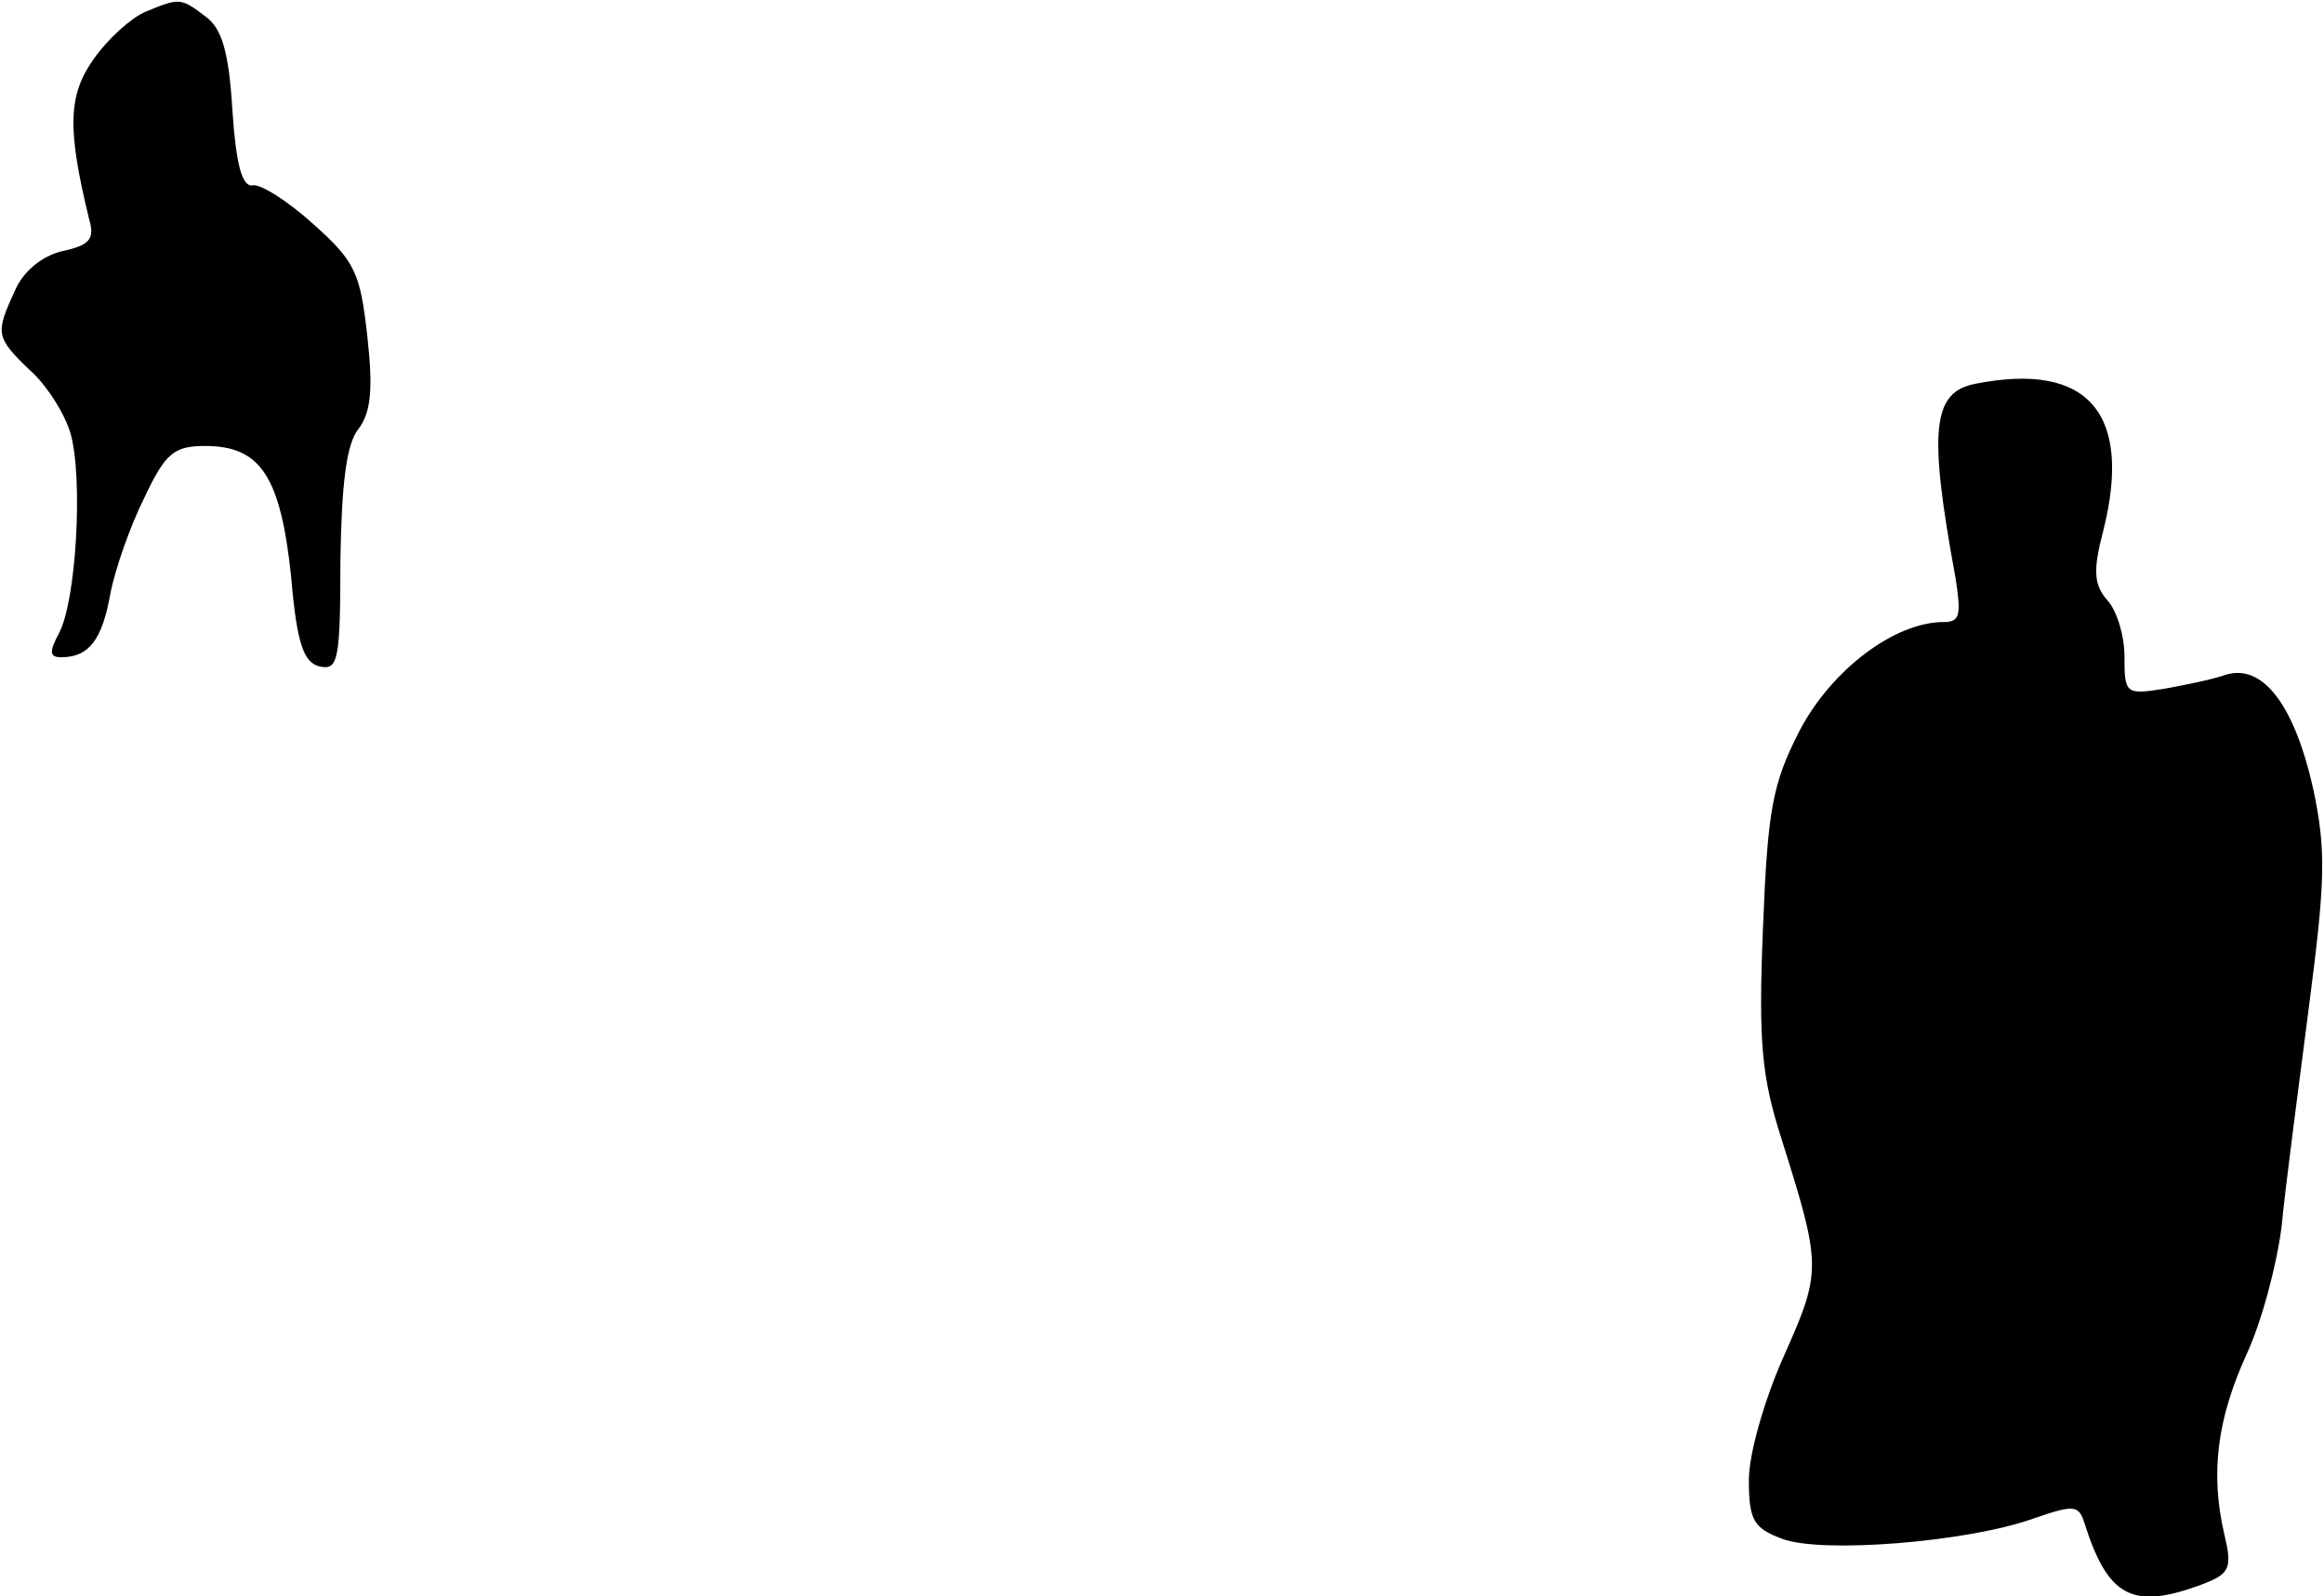 <?xml version="1.0" standalone="no"?>
<!DOCTYPE svg PUBLIC "-//W3C//DTD SVG 20010904//EN"
 "http://www.w3.org/TR/2001/REC-SVG-20010904/DTD/svg10.dtd">
<svg version="1.0" xmlns="http://www.w3.org/2000/svg"
 width="198pt" height="136pt" viewBox="0 0 198 136"
 preserveAspectRatio="xMidYMid meet">
<g transform="translate(0,136) scale(0.1,-0.1)"
fill="#000000" stroke="none">
<path fill="#000000" stroke="none" d="M124 1350 c-12 -5 -32 -23 -44 -40 -22
-31 -23 -59 -4 -137 5 -17 0 -22 -23 -27 -17 -4 -33 -17 -40 -33 -17 -37 -17
-40 12 -68 14 -12 30 -37 35 -54 11 -38 5 -144 -10 -171 -8 -15 -8 -20 2 -20
24 0 35 15 42 54 4 21 17 58 29 82 18 38 25 44 52 44 47 0 64 -26 73 -111 5
-59 11 -74 25 -77 15 -3 17 6 17 90 1 65 5 99 15 112 11 14 13 34 8 79 -6 54
-10 64 -46 96 -22 20 -46 35 -52 33 -9 -1 -14 19 -17 64 -3 50 -9 70 -23 80
-21 16 -22 16 -51 4z"/>
<path fill="#000000" stroke="none" d="M1683 1033 c-37 -7 -40 -40 -17 -165 5
-32 4 -38 -10 -38 -42 0 -96 -41 -123 -93 -23 -45 -27 -67 -31 -168 -4 -98 -1
-127 16 -180 34 -108 34 -112 2 -184 -17 -38 -30 -84 -30 -106 0 -34 4 -41 28
-50 33 -13 158 -3 214 17 35 12 39 12 44 -4 20 -63 41 -74 100 -52 24 9 26 14
19 43 -12 52 -6 98 19 153 13 28 26 77 30 110 3 32 14 115 23 185 14 107 15
134 4 186 -16 72 -43 108 -75 98 -11 -4 -36 -9 -53 -12 -32 -5 -33 -4 -33 28
0 18 -7 40 -15 48 -11 13 -12 25 -3 59 25 100 -13 144 -109 125z"/>
</g>
</svg>
